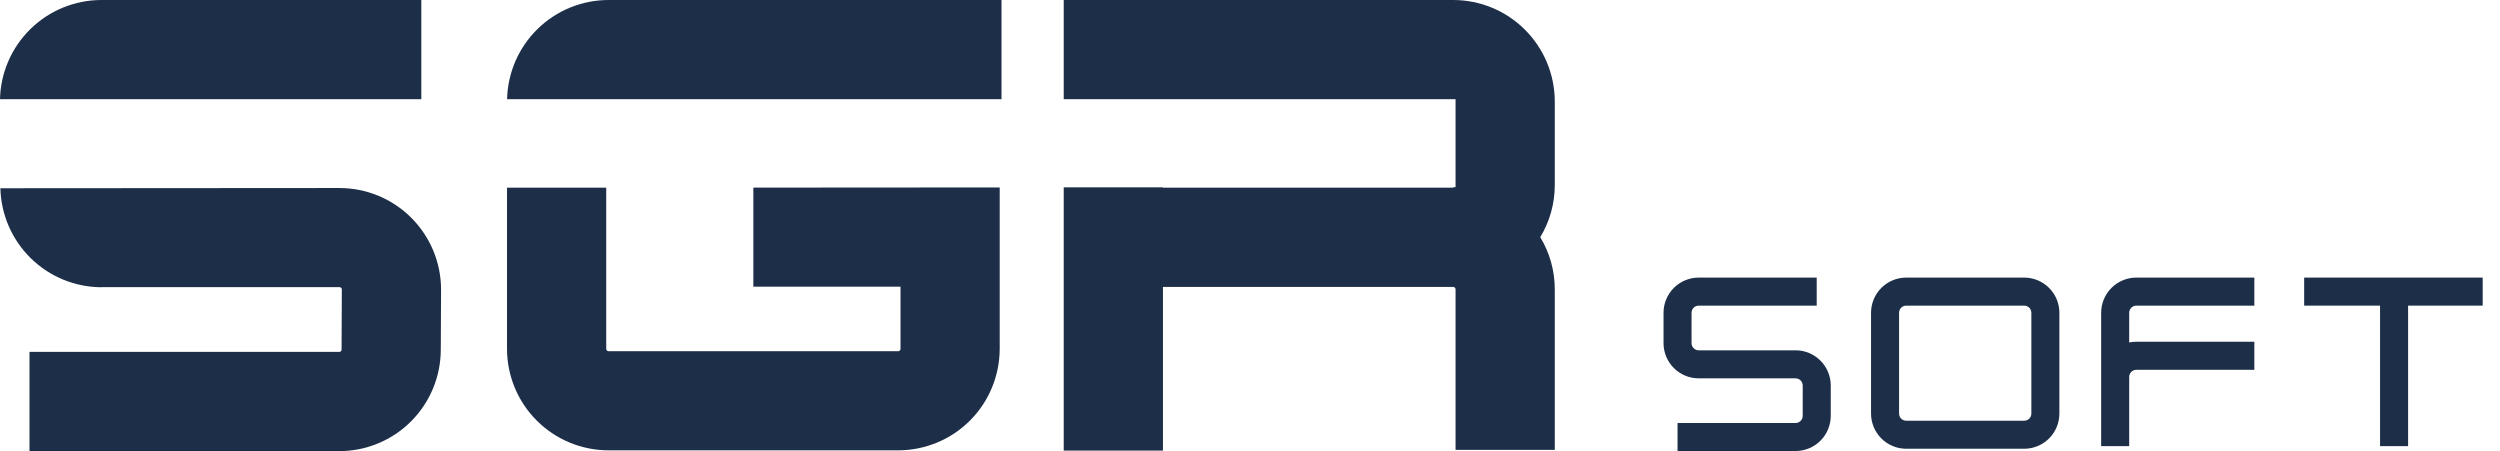 <svg xmlns="http://www.w3.org/2000/svg" width="133" height="24" viewBox="0 0 133 24" fill="none">
    <path d="M95.525 18.636H90.37C90.27 18.636 90.173 18.596 90.102 18.525C90.031 18.454 89.991 18.358 89.991 18.258V16.639C89.991 16.589 90.001 16.54 90.02 16.494C90.039 16.448 90.067 16.406 90.102 16.371C90.137 16.335 90.179 16.308 90.225 16.288C90.271 16.269 90.32 16.26 90.37 16.26H96.649V14.768H90.37C89.874 14.768 89.398 14.966 89.048 15.316C88.697 15.667 88.5 16.143 88.5 16.639V18.258C88.5 18.754 88.697 19.229 89.048 19.58C89.399 19.93 89.874 20.127 90.37 20.128H95.525C95.625 20.128 95.721 20.168 95.792 20.239C95.863 20.31 95.903 20.406 95.904 20.507V22.126C95.903 22.226 95.863 22.322 95.792 22.392C95.721 22.463 95.625 22.503 95.525 22.503H89.245V23.994H95.525C96.02 23.994 96.496 23.797 96.847 23.447C97.197 23.097 97.395 22.622 97.396 22.126V20.507C97.395 20.011 97.198 19.535 96.847 19.184C96.496 18.834 96.021 18.636 95.525 18.636Z" fill="#1D2E48"/>
    <path d="M107.689 14.768H101.409C100.913 14.768 100.438 14.966 100.087 15.317C99.737 15.667 99.54 16.143 99.539 16.639V22.003C99.54 22.499 99.737 22.974 100.087 23.325C100.438 23.676 100.913 23.873 101.409 23.874H107.689C108.185 23.873 108.66 23.676 109.011 23.325C109.361 22.974 109.559 22.499 109.559 22.003V16.639C109.559 16.143 109.361 15.667 109.011 15.317C108.66 14.966 108.185 14.768 107.689 14.768ZM108.068 22.003C108.068 22.104 108.028 22.2 107.957 22.271C107.886 22.342 107.79 22.382 107.689 22.382H101.409C101.309 22.382 101.213 22.342 101.142 22.271C101.071 22.2 101.031 22.104 101.031 22.003V16.639C101.031 16.589 101.041 16.54 101.06 16.494C101.078 16.448 101.106 16.406 101.141 16.371C101.176 16.335 101.218 16.308 101.264 16.288C101.31 16.269 101.359 16.26 101.409 16.26H107.689C107.79 16.26 107.886 16.3 107.957 16.371C108.028 16.442 108.068 16.538 108.068 16.639V22.003Z" fill="#1D2E48"/>
    <path d="M111.781 16.639V23.733H113.273V20.05C113.274 19.95 113.314 19.855 113.385 19.784C113.456 19.713 113.552 19.674 113.652 19.674H119.931V18.181H113.652C113.525 18.181 113.398 18.194 113.273 18.219V16.639C113.274 16.538 113.314 16.442 113.385 16.371C113.456 16.3 113.552 16.26 113.652 16.26H119.931V14.768H113.652C113.156 14.768 112.681 14.966 112.33 15.317C111.98 15.667 111.782 16.143 111.781 16.639Z" fill="#1D2E48"/>
    <path d="M132.079 14.768H122.582V16.26H126.619V23.734H128.111V16.26H132.079V14.768Z" fill="#1D2E48"/>
    <path d="M22.414 5.276V0H5.394C3.984 0.002 2.63 0.555 1.622 1.541C0.615 2.527 0.032 3.869 0 5.278H22.41" fill="#1D2E48"/>
    <path d="M5.413 15.277H18.065C18.081 15.277 18.096 15.28 18.111 15.286C18.126 15.292 18.139 15.3 18.15 15.312C18.162 15.323 18.17 15.336 18.176 15.351C18.182 15.366 18.185 15.381 18.185 15.397L18.172 18.596C18.172 18.612 18.17 18.628 18.164 18.643C18.158 18.659 18.15 18.673 18.138 18.684C18.127 18.696 18.114 18.706 18.099 18.712C18.084 18.718 18.068 18.722 18.051 18.721H1.569V24H18.051C19.483 23.998 20.855 23.429 21.867 22.417C22.879 21.405 23.448 20.033 23.45 18.601L23.465 15.403C23.463 13.971 22.893 12.599 21.881 11.586C20.869 10.574 19.497 10.005 18.065 10.003H17.329L0.02 10.015C0.055 11.423 0.638 12.761 1.645 13.745C2.653 14.729 4.004 15.28 5.413 15.282" fill="#1D2E48"/>
    <path d="M82.714 5.396C82.712 3.965 82.142 2.594 81.129 1.582C80.117 0.57 78.745 0.001 77.314 0H56.59V5.276H77.436V9.957H77.349C77.337 9.957 77.328 9.97 77.314 9.97V9.985H61.869V9.966H56.59V23.971H61.869V15.265H77.314C77.346 15.265 77.377 15.278 77.4 15.301C77.422 15.323 77.435 15.354 77.436 15.386V23.933H82.714V15.386C82.714 14.41 82.448 13.453 81.942 12.618C82.447 11.784 82.714 10.827 82.714 9.851V5.396Z" fill="#1D2E48"/>
    <path d="M53.28 5.276V0H32.37C30.96 0.002 29.606 0.555 28.599 1.541C27.591 2.528 27.009 3.869 26.977 5.278H53.28" fill="#1D2E48"/>
    <path d="M40.078 15.249H47.907V18.565C47.907 18.596 47.894 18.627 47.871 18.649C47.849 18.672 47.818 18.684 47.787 18.684H32.371C32.34 18.684 32.309 18.672 32.287 18.649C32.264 18.627 32.251 18.596 32.251 18.565V9.985H26.973V18.559C26.974 19.991 27.543 21.363 28.555 22.375C29.568 23.387 30.94 23.956 32.371 23.958H47.785C49.217 23.956 50.589 23.387 51.601 22.375C52.613 21.363 53.182 19.99 53.184 18.559V9.972L40.078 9.981V15.249Z" fill="#1D2E48"/>
</svg>